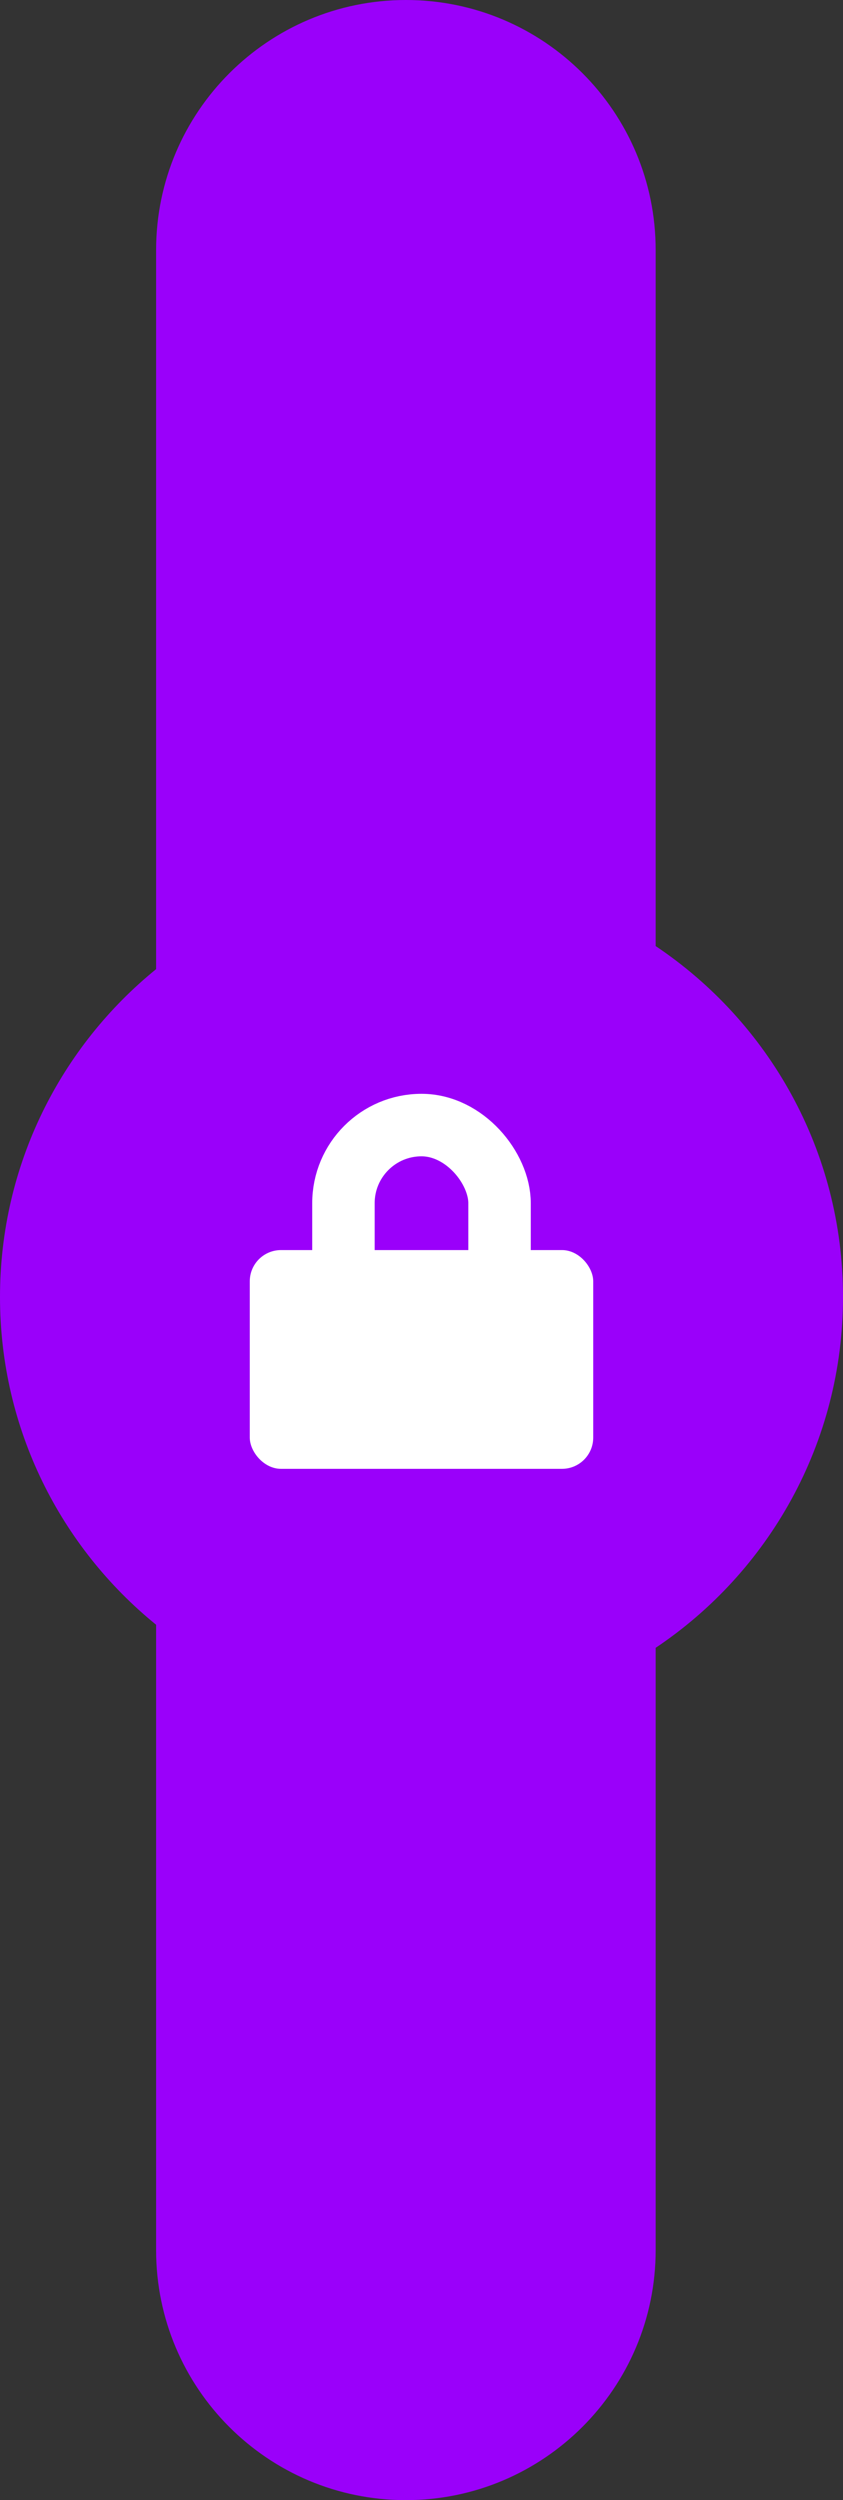 <?xml version="1.0" encoding="UTF-8"?>
<svg width="27px" height="80px" viewBox="0 0 27 80" version="1.1" xmlns="http://www.w3.org/2000/svg" xmlns:xlink="http://www.w3.org/1999/xlink">
    <rect x="0" y="0" width="27" height="80" fill="#333333" stroke="none"/>
    <!-- Generator: Sketch 43.2 (39069) - http://www.bohemiancoding.com/sketch -->
    <title>Icon-locked</title>
    <desc>Created with Sketch.</desc>
    <defs>
        <path d="M21,30.273 L21,8 C21,3.58 17.418,0 13,0 C8.591,0 5,3.582 5,8 L5,31.011 C1.95,33.486 0,37.266 0,41.5 C0,45.734 1.95,49.514 5,51.989 L5,72 C5,76.42 8.582,80 13,80 C17.409,80 21,76.418 21,72 L21,52.727 C24.618,50.305 27,46.181 27,41.5 C27,36.819 24.618,32.695 21,30.273 Z" id="path-1"></path>
    </defs>
    <g id="Page-1" stroke="none" stroke-width="1" fill="none" fill-rule="evenodd">
        <g id="02-status-copy" transform="translate(-473, -383)">
            <g id="CONTENT" transform="translate(32, 161)">
                <g id="Goals" transform="translate(441, 137)">
                    <g id="Icon-locked" transform="translate(0, 85)">
                        <g>
                            <mask id="mask-2" fill="white">
                                <use xlink:href="#path-1"></use>
                            </mask>
                            <use id="Combined-Shape" fill="#9A00FA" xlink:href="#path-1"></use>
                            <g id="icon-lock" transform="translate(8, 35)">
                                <rect id="Rectangle" fill="#FFFFFF" x="0" y="5" width="11" height="7" rx="1"></rect>
                                <rect id="Rectangle-3" stroke="#FFFFFF" stroke-width="2" x="3" y="1" width="5" height="8" rx="2.5"></rect>
                            </g>
                        </g>
                    </g>
                </g>
            </g>
        </g>
    </g>
</svg>